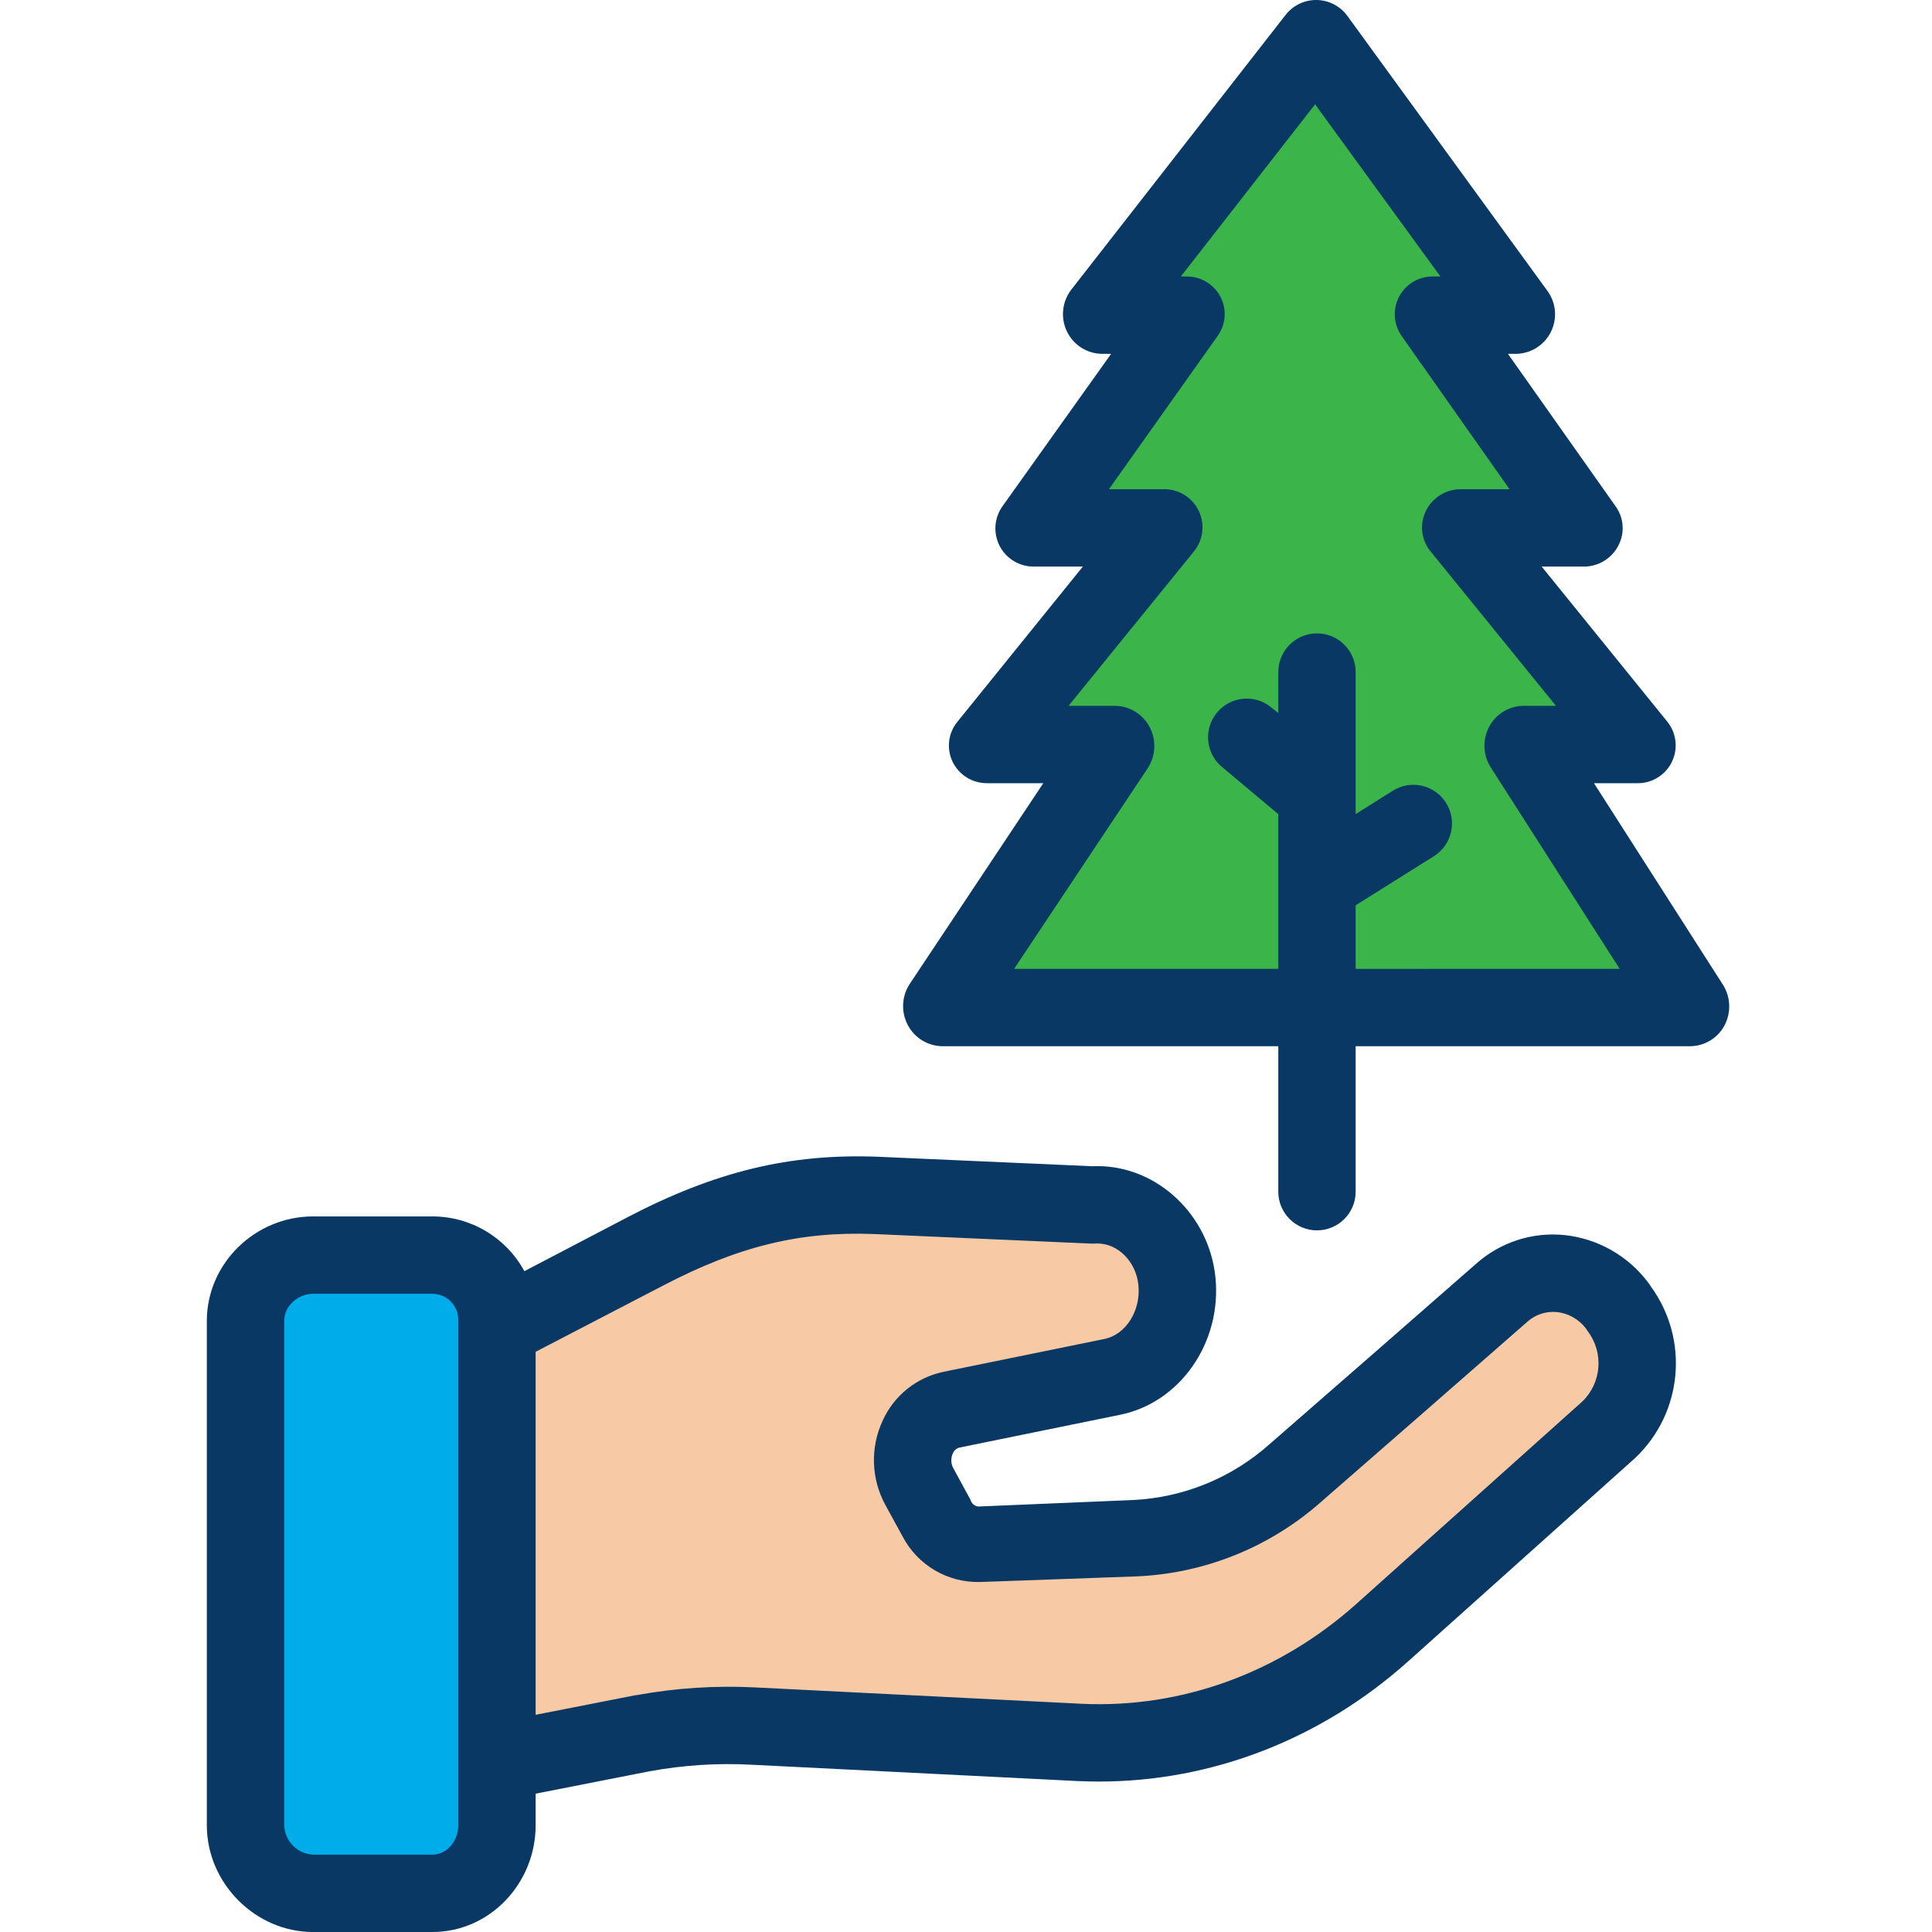 <svg height="499pt" viewBox="-53 0 499 499.475" width="499pt" xmlns="http://www.w3.org/2000/svg"><path d="m287.027 260.164h-96.789l44.961-67.309h-33.121l45.57-56.391h-33.551l39.281-55.379h-21.812l55.461-71.109 51.77 71.109h-21.438l38.91 55.379h-31.883l45.57 56.391h-29.43l43.289 67.309zm0 0" fill="#3bb54a"/><path d="m365.219 338.137c7.281 9.625 6.176 23.188-2.57 31.508l-58.461 52.371c-21.891 19.609-49.762 29.75-78.191 28.449l-84.418-4.23c-10.902-.5-17.711.121-28.5 1.852l-35.121 6.938h-2.371v-112.418h1.562l36.508-19.07c19.852-10.371 37.641-15.34 59.672-14.488l55.879 2.469c.43-.031.871-.039 1.301-.039 10.469 0 19.398 8.641 20.52 19.73 1.18 11.547-5.93 22.637-16.789 24.77l-41.52 8.469c-8.383 1.711-12.641 11.879-8.312 19.801l4.512 8.238c2.129 4.086 6.395 6.609 11 6.512l40.199-1.449c15.312-.629 29.941-6.508 41.43-16.652 15.699-13.68 38.211-33.309 53.441-46.668 9.031-7.961 22.539-6.359 29.91 3.391zm0 0" fill="#f7caa5"/><path d="m75.586 455.023v16.902c.004 9.418-7.629 17.051-17.047 17.051h-30.84c-9.414-.004-17.047-7.637-17.043-17.051v-130.441c0-9.41 7.629-17.039 17.043-17.039h30.84c9.414-.004 17.047 7.625 17.047 17.039zm0 0" fill="#00acea"/><g fill="#083863"><path d="m373.414 332.375c-.168-.27-.348-.531-.539-.785-5.18-6.91-12.996-11.359-21.586-12.285-8.332-.863-16.645 1.828-22.898 7.406-15.035 13.188-37.344 32.648-53.469 46.695-9.734 8.668-22.145 13.746-35.168 14.387l-40.094 1.684c-.82-.105-1.531-.625-1.875-1.379-.027-.059-.059-.238-.09-.293l-4.508-8.301c-.613-1.16-.648-2.539-.102-3.73.281-.73.887-1.293 1.637-1.52l41.445-8.461c15.641-3.066 26.539-18.707 24.816-35.594-1.633-16.102-15.02-28.723-30.477-28.723-.48 0-.926.008-1.355.027l-55.438-2.453c-22.711-.875-42.055 3.801-64.688 15.621l-26.699 13.961c-4.734-8.727-13.863-14.16-23.789-14.156h-30.84c-14.91 0-27.461 12.098-27.461 27.008v130.441c0 14.914 12.551 27.551 27.461 27.551h30.84c14.914 0 26.699-12.637 26.699-27.551v-8.215l29.426-5.781c8.676-1.598 17.512-2.172 26.324-1.707l84.508 4.234c1.793.082 3.602.121 5.383.121 29.223 0 57.449-10.938 79.973-31.113l58.465-52.371c.07-.066.148-.133.219-.199 12.301-11.688 14-30.691 3.969-44.375zm-308.176 139.551c0 3.887-2.812 7.551-6.699 7.551h-30.84c-4.066-.207-7.305-3.484-7.461-7.551v-130.441c0-3.883 3.578-7.008 7.461-7.008h30.84c1.828.008 3.574.758 4.836 2.082 1.266 1.32 1.938 3.098 1.863 4.926zm290.613-109.617-58.336 52.258c-19.969 17.891-45.223 27.102-71.016 25.91l-84.461-4.23c-10.223-.527-20.473.133-30.543 1.965-.117.02-.41.039-.531.062l-25.727 5.051v-93.848l32.875-17.082c19.586-10.23 35.508-14.102 54.684-13.363l55.926 2.469c.387.02.777.012 1.164-.012.199-.016.41-.016.609-.016 5.32 0 9.969 4.715 10.578 10.746.676 6.605-3.254 12.859-8.84 13.953l-41.516 8.473c-6.992 1.449-12.859 6.164-15.781 12.68-3.215 6.941-2.953 14.996.699 21.719l4.473 8.168c3.879 7.426 11.648 11.992 20.027 11.777h.145l40.25-1.449c17.582-.734 34.379-7.477 47.586-19.102 16.082-14.012 38.41-33.484 53.484-46.707 2.094-1.887 4.883-2.805 7.684-2.527 2.918.32 5.582 1.809 7.387 4.125l.035.055c.164.27.344.531.535.785 4.188 5.531 3.59 13.316-1.391 18.141zm0 0"/><path d="m358.848 202.477h11.109c3.828.09 7.355-2.059 9.027-5.504 1.676-3.441 1.188-7.543-1.25-10.496l-32.406-40h10.941c3.73-.004 7.156-2.086 8.871-5.402 1.723-3.242 1.453-7.184-.691-10.164l-27.844-39.434h2.191c3.789-.09 7.219-2.266 8.91-5.656 1.695-3.391 1.379-7.438-.824-10.523l-51.77-71.16c-1.84-2.543-4.77-4.074-7.91-4.137-3.141-.059-6.125 1.363-8.062 3.84l-55.461 71.098c-2.348 3.086-2.773 7.23-1.098 10.73 1.656 3.48 5.133 5.727 8.984 5.809h2.457l-28.086 39.398c-2.16 3.027-2.438 7.012-.715 10.309 1.727 3.297 5.156 5.34 8.875 5.293h12.613l-32.41 40.098c-2.418 2.922-2.906 6.988-1.246 10.402 1.68 3.43 5.203 5.578 9.023 5.5h14.414l-34.57 51.945c-2.047 3.16-2.238 7.18-.5 10.52 1.711 3.312 5.09 5.43 8.816 5.535h87v37.609c0 5.523 4.477 10 10 10 5.523 0 10-4.477 10-10v-37.609h86.578c3.684-.062 7.043-2.117 8.777-5.367 1.754-3.305 1.613-7.293-.363-10.465zm-61.609 48v-16.434l20.281-12.727c4.617-2.941 6.008-9.059 3.113-13.711-2.898-4.648-9-6.102-13.68-3.254l-9.715 6.113v-36.719c0-5.523-4.477-10-10-10-5.523 0-10 4.477-10 10v10.582l-1.672-1.32c-2.727-2.332-6.496-3.023-9.875-1.809-3.379 1.215-5.844 4.148-6.461 7.684-.617 3.535.707 7.133 3.473 9.418l14.535 12.184v39.992h-68.301l34.57-51.914c2.051-3.164 2.242-7.188.5-10.535-1.711-3.312-5.082-5.441-8.809-5.551h-12.184l32.41-39.914c2.422-2.969 2.902-7.074 1.234-10.52-1.668-3.449-5.184-5.621-9.012-5.566h-14.199l28.09-39.602c2.16-2.977 2.445-6.926.727-10.184-1.738-3.277-5.18-5.297-8.887-5.215h-1.328l34.699-44.5 32.398 44.5h-1.789c-3.707-.094-7.145 1.922-8.879 5.195-1.73 3.277-1.465 7.25.695 10.266l27.844 39.539h-12.633c-3.852-.004-7.363 2.207-9.023 5.684-1.66 3.41-1.172 7.48 1.246 10.402l32.41 39.914h-8.492c-3.688.074-7.047 2.141-8.777 5.398-1.754 3.301-1.613 7.281.367 10.449l33.379 52.152zm0 0"/></g></svg>